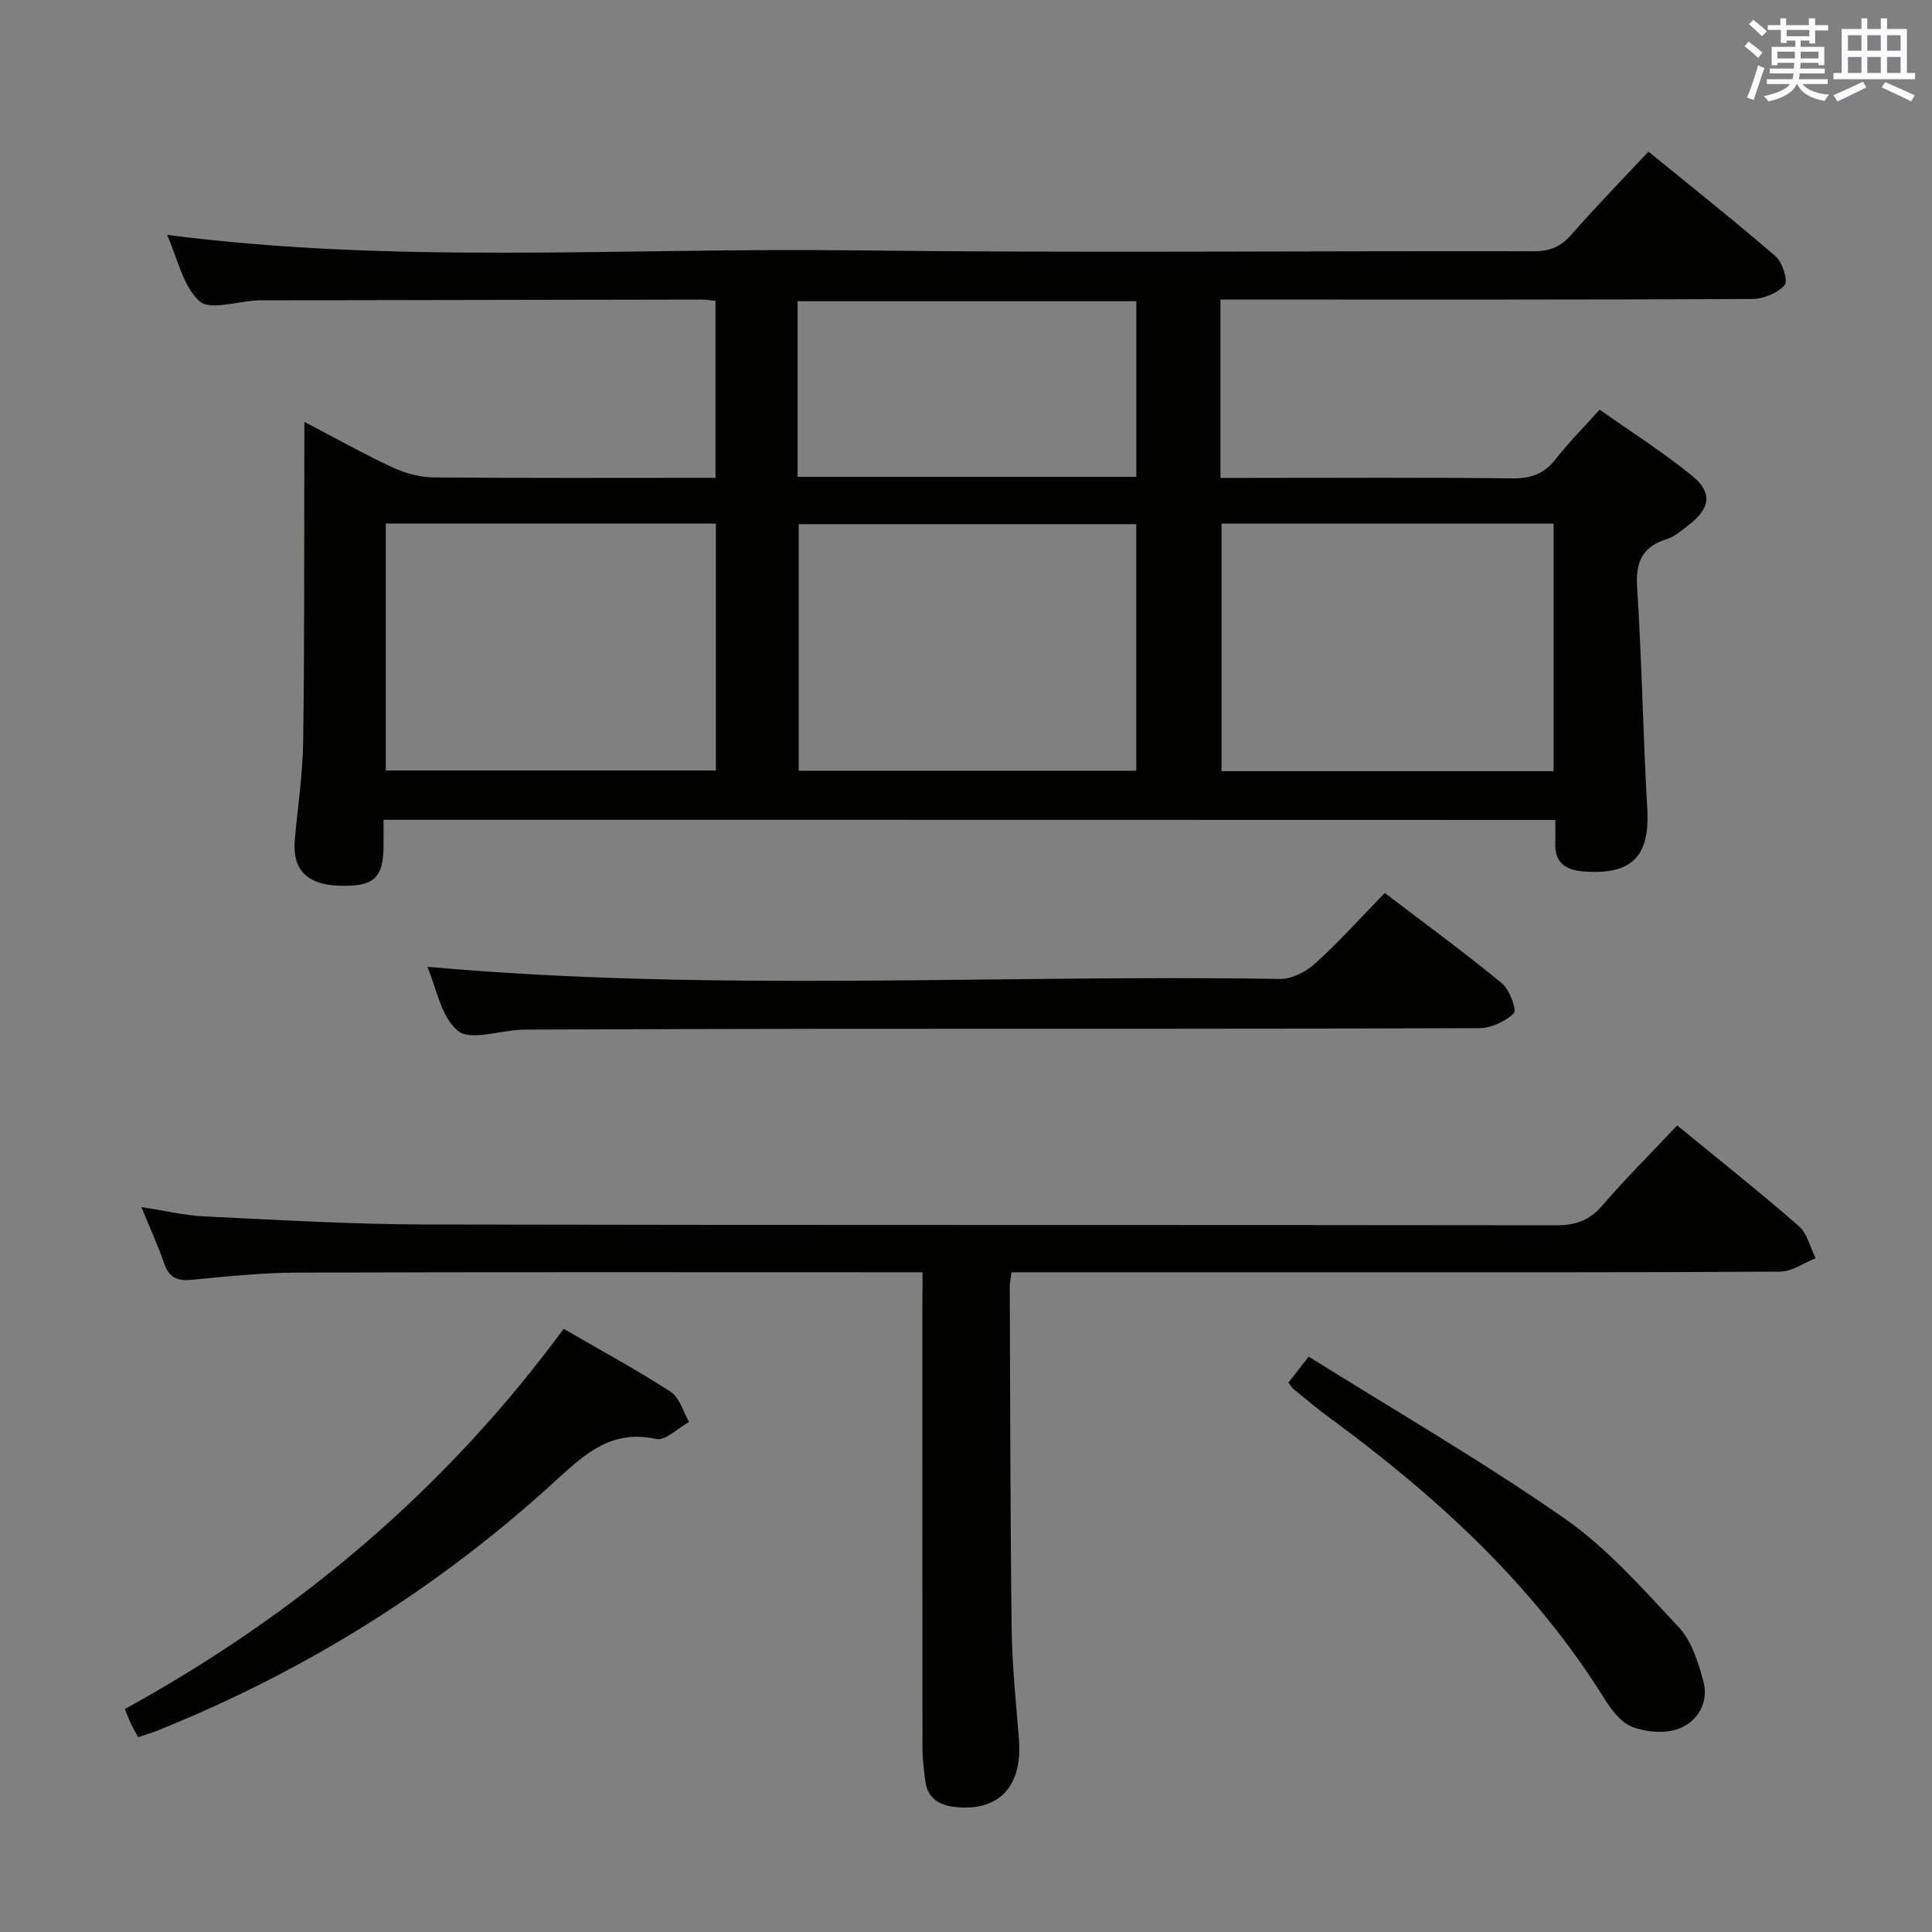 <svg enable-background="new 0 0 400 400" viewBox="0 0 400 400" xmlns="http://www.w3.org/2000/svg"><rect x="0" y="0" width="400" height="400" fill="#808080" stroke="none"/><g fill="#010100"><path d="m79.41 169.73c0 2.1.02 3.89 0 5.67-.1 6.57-2.17 8.28-9.56 7.96-6.38-.28-9.35-3.45-8.82-9.42.6-6.78 1.64-13.56 1.74-20.35.28-20 .19-40 .24-59.99 0-1.78 0-3.56 0-6.26 6.54 3.41 12.27 6.64 18.22 9.41 2.6 1.21 5.63 2.06 8.48 2.09 19.32.18 38.65.09 58.43.09 0-12.28 0-24.31 0-36.63-.96-.1-1.9-.29-2.85-.28-30.33.04-60.66.1-90.99.16-.33 0-.67-.01-1 .01-4.12.19-9.85 2.13-12 .17-3.45-3.15-4.54-8.89-6.71-13.73 47.39 6.13 94.51 2.64 141.52 3.2 47.16.56 94.33.09 141.49.19 3.29.01 5.55-.93 7.73-3.42 5.02-5.75 10.36-11.22 15.96-17.21 8.97 7.32 17.81 14.32 26.33 21.68 1.42 1.23 2.62 5.11 1.87 5.95-1.48 1.67-4.38 2.87-6.7 2.88-34.66.17-69.33.12-104 .12-1.95 0-3.9 0-6.11 0v36.93h5.55c18.33 0 36.67-.12 55 .09 3.87.04 6.56-1.03 8.91-4.05 2.64-3.39 5.71-6.46 9.05-10.18 6.47 4.57 13.05 8.76 19.07 13.63 4.35 3.52 3.86 6.79-.59 10.22-1.44 1.11-2.91 2.42-4.58 2.95-5.1 1.6-6.48 4.75-6.14 10 .98 15.26 1.22 30.56 2.1 45.83.57 9.87-3.18 13.77-13.25 12.98-3.76-.29-5.93-1.88-5.8-5.89.05-1.48.01-2.97.01-4.77-80.78-.03-161.21-.03-242.6-.03zm155.84-61.21c-23.52 0-46.7 0-69.89 0v51.05h69.89c0-17.13 0-34 0-51.05zm86.4 51.15c0-17.36 0-34.23 0-51.26-23.08 0-45.81 0-68.74 0v51.26zm-173.43-51.28c-22.94 0-45.51 0-68.35 0v51.13h68.35c0-17.18 0-34.05 0-51.13zm16.91-9.67h70.13c0-12.26 0-24.33 0-36.35-23.56 0-46.79 0-70.13 0z"/><path d="m191 263.41c-2.36 0-4.16 0-5.96 0-41.16 0-82.32-.07-123.48.07-7.29.02-14.6.79-21.87 1.49-2.94.28-4.65-.4-5.66-3.3-1.3-3.74-2.96-7.36-4.75-11.75 4.79.73 8.95 1.73 13.14 1.93 15.28.73 30.57 1.64 45.86 1.67 77.99.16 155.97.05 233.96.16 4 .01 6.84-1.01 9.49-4.08 4.88-5.65 10.18-10.93 15.51-16.59 8.59 7.04 17.05 13.75 25.17 20.82 1.77 1.54 2.37 4.42 3.5 6.68-2.46.97-4.91 2.76-7.37 2.77-31.33.19-62.65.13-93.98.13-19.83 0-39.66 0-59.49 0-1.8 0-3.6 0-5.63 0-.17 1.26-.38 2.04-.38 2.81.1 23.66.1 47.32.39 70.98.1 7.63.9 15.26 1.51 22.87.79 9.79-4.15 15.07-13.29 14.04-3.33-.38-5.67-1.87-6.11-5.45-.26-2.14-.56-4.29-.57-6.43-.04-30.83-.02-61.66-.02-92.48.03-1.83.03-3.65.03-6.34z"/><path d="m286.7 184.88c8.54 6.51 16.59 12.39 24.27 18.71 1.59 1.31 3.1 5.57 2.44 6.2-1.77 1.72-4.72 3.07-7.21 3.08-44.65.17-89.3.11-133.96.13-20.66.01-41.32.1-61.98.16-.83 0-1.67 0-2.5.04-4.45.22-10.44 2.31-12.97.22-3.52-2.91-4.45-8.96-6.31-13.26 58.81 5.3 117.68 1.56 176.47 2.52 2.43.04 5.38-1.43 7.25-3.12 4.94-4.46 9.4-9.43 14.5-14.68z"/><path d="m116.7 275.12c7.63 4.42 15.07 8.45 22.16 13.04 1.84 1.19 2.57 4.11 3.8 6.24-2.29 1.26-4.9 3.95-6.82 3.53-9.12-2.02-14.58 2.93-20.62 8.47-24.24 22.23-51.74 39.44-82.27 51.76-1.37.55-2.78.97-4.35 1.51-.56-1.04-1.06-1.89-1.48-2.77-.41-.87-.74-1.78-1.27-3.06 35.83-19.71 66.37-45.44 90.85-78.72z"/><path d="m266.76 286.23c1.09-1.38 2.2-2.79 4.2-5.35 17.74 11.1 35.82 21.57 52.9 33.46 8.87 6.17 16.26 14.6 23.72 22.57 2.66 2.84 4.01 7.23 5.08 11.15 1.18 4.35-1.12 8.3-4.99 9.81-2.82 1.1-6.76.78-9.68-.31-2.37-.88-4.39-3.58-5.85-5.92-14.69-23.56-34.72-41.85-56.86-58.1-2.54-1.87-4.96-3.91-7.41-5.9-.39-.3-.62-.77-1.11-1.41z"/></g><path d="m361.2 9.6.8-1c.9.7 1.9 1.4 2.9 2.3l-.9 1.1c-1-1-2-1.8-2.8-2.4zm.5 10.6c.9-2.1 1.6-4.3 2.3-6.7.4.2.8.4 1.3.6-.7 2.1-1.5 4.3-2.2 6.6zm.4-15.2.9-.9c1 .8 2 1.6 2.8 2.4l-1 1c-.9-.9-1.8-1.7-2.7-2.5zm12.5-1.2h1.2v1.4h2.7v1.1h-2.7v2.7h-1.2v-.6h-1.8v1.3h4.9v3.8h-1.2v-.5h-3.7c0 .4-.1.9-.1 1.2h5.1v1h-5.2c0 .5-.1.9-.2 1.2h6v1h-5.2c1.1 1.3 2.9 2 5.5 2.2-.4.4-.7.8-.9 1.3-2.9-.5-4.8-1.6-5.7-3.5h-.1c-.8 1.7-2.7 2.9-5.9 3.6-.2-.4-.6-.8-.9-1.1 2.8-.6 4.6-1.4 5.4-2.5h-4.8v-1h5.3c.1-.3.2-.7.2-1.2h-4.9v-1h5c0-.4 0-.8.1-1.2h-3.5v.5h-1.2v-3.8h4.9v-1.3h-1.8v.5h-1.2v-2.7h-2.7v-1h2.6v-1.4h1.2v1.4h4.7v-1.4zm-6.6 8.3h3.6c0-.4 0-.9 0-1.4h-3.6zm1.9-4.6h4.7v-1.3h-4.7zm6.6 3.2h-3.7v1.4h3.7z" fill="#fbfafc"/><path d="m385.3 3.8h1.3v2.2h2.8v-2.2h1.3v2.2h4.1v9.1h1.7v1.3h-16.9v-1.3h1.7v-9.1h4.1v-2.2zm.4 13.1.7 1.2c-1.8.9-3.8 1.9-6 2.9-.2-.4-.5-.8-.8-1.3 2.3-1 4.3-1.9 6.1-2.8zm-3.1-6.4h2.8v-3.2h-2.8zm0 4.6h2.8v-3.3h-2.8zm4-4.6h2.8v-3.2h-2.8zm0 4.6h2.8v-3.3h-2.8zm3.7 1.9c2.1.9 4.1 1.8 6.1 2.7l-.7 1.3c-2.2-1.1-4.2-2-6.1-2.9zm3.2-9.7h-2.8v3.2h2.8zm-2.8 7.8h2.8v-3.3h-2.8z" fill="#fbfafc"/></svg>